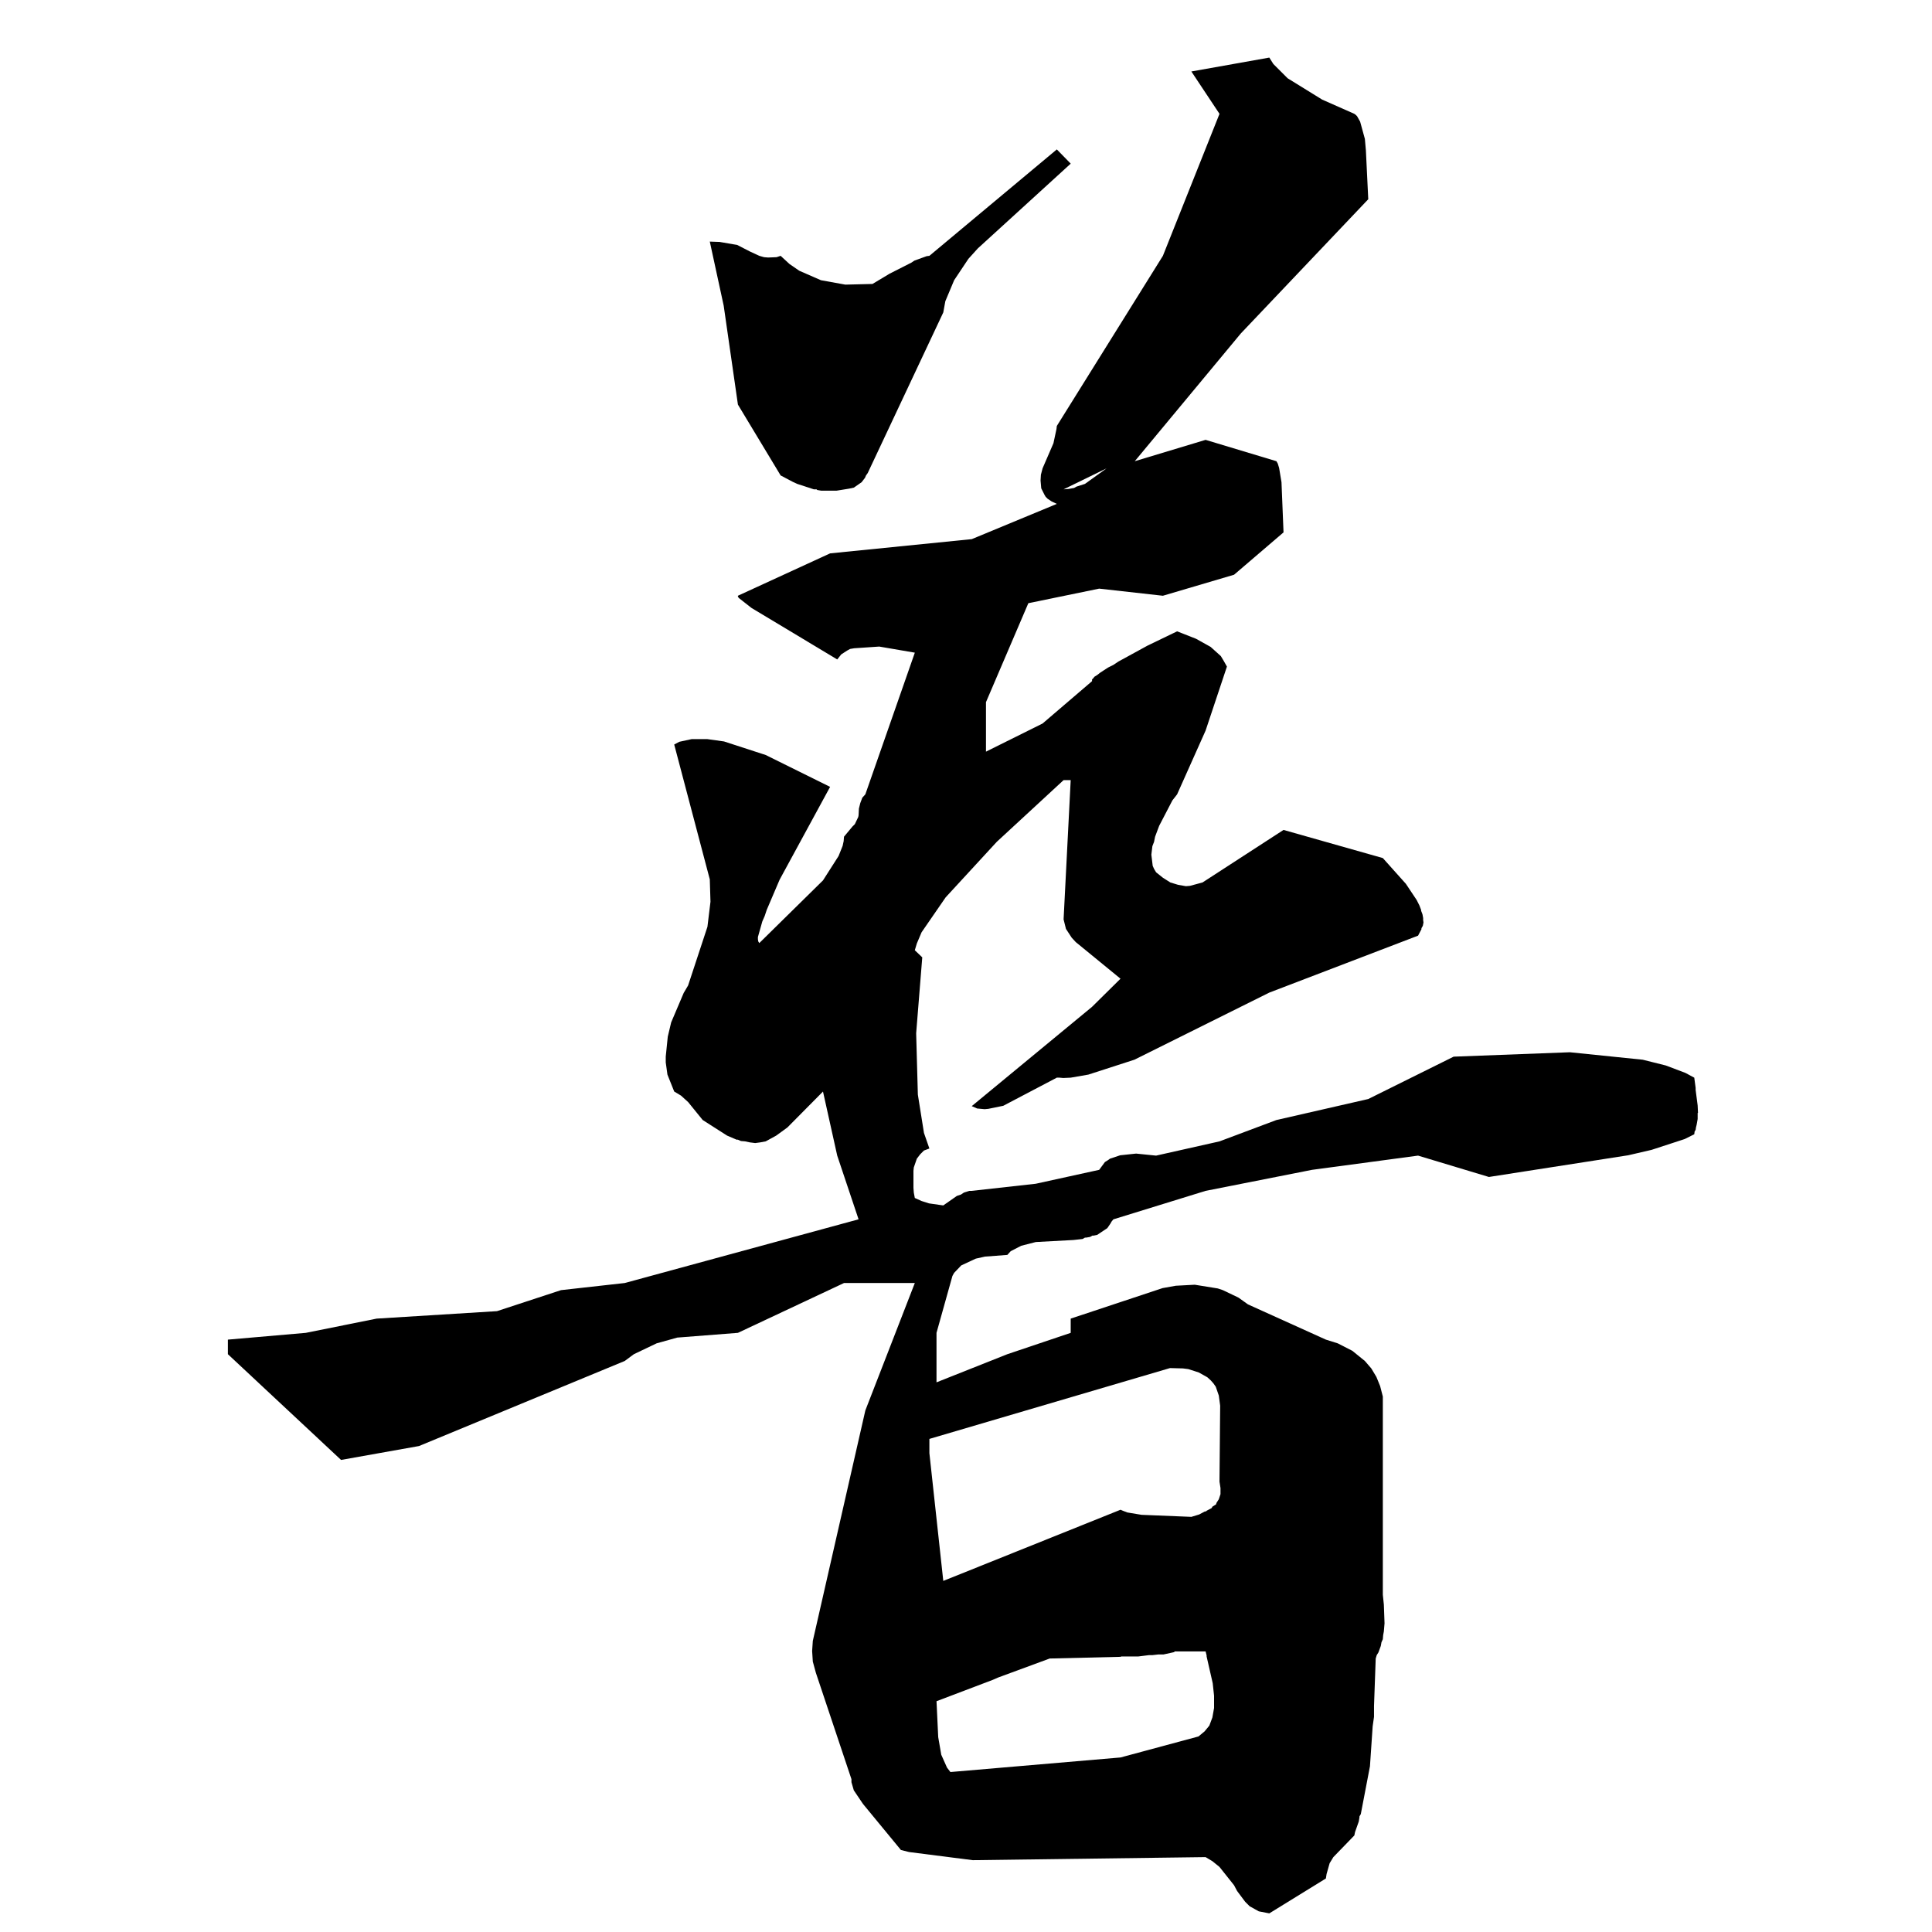 <?xml version="1.0" encoding="utf-8"?>
<!-- Generator: Adobe Illustrator 15.0.0, SVG Export Plug-In . SVG Version: 6.00 Build 0)  -->
<!DOCTYPE svg PUBLIC "-//W3C//DTD SVG 1.1//EN" "http://www.w3.org/Graphics/SVG/1.1/DTD/svg11.dtd">
<svg version="1.1" id="图层_1" xmlns="http://www.w3.org/2000/svg" xmlns:xlink="http://www.w3.org/1999/xlink" x="0px" y="0px"
	 width="595.28px" height="595.275px" viewBox="0 0 595.28 595.275" enable-background="new 0 0 595.28 595.275"
	 xml:space="preserve">
<polygon fill-rule="evenodd" clip-rule="evenodd" points="329.904,50.421 325.626,46.035 286.362,78.823 285.527,78.927 
	281.768,80.285 280.828,80.912 274.041,84.357 268.82,87.49 260.466,87.699 252.948,86.341 246.265,83.418 243.237,81.33 
	240.522,78.823 239.27,79.241 236.659,79.345 235.406,79.241 233.943,78.823 231.02,77.466 227.156,75.481 221.726,74.542 
	218.699,74.437 222.979,94.173 227.365,124.664 240.522,146.487 244.281,148.471 245.639,149.097 250.756,150.769 251.591,150.769 
	251.8,150.977 253.052,151.186 257.751,151.186 261.615,150.56 263.077,150.247 265.479,148.575 266.522,147.218 266.835,146.487 
	267.358,145.755 290.643,96.261 291.27,92.816 293.985,86.341 298.371,79.763 301.295,76.526 329.904,50.421 "/>
<path fill-rule="evenodd" clip-rule="evenodd" d="M325.626,131.242l-0.106,0.939l-0.938,4.386l-3.345,7.728l-0.521,1.983
	l-0.103,1.775l0.208,2.402l1.045,2.088l0.313,0.522l0.624,0.627l1.257,0.835l1.566,0.731l-26.211,10.859l-43.647,4.386
	l-28.402,13.053v0.313l0.313,0.418l3.864,3.028l26.418,15.871l1.253-1.566l1.775-1.148l0.939-0.522l1.253-0.209l7.727-0.522
	l10.964,1.879l-15.246,43.648l-0.939,1.044l-0.627,1.67l-0.417,1.67l-0.105,2.089l-0.104,0.522l-1.044,2.193l-0.731,0.731
	l-2.61,3.133l-0.104,1.357l-0.313,1.461l-1.253,3.133l-4.804,7.518l-19.631,19.318l-0.313-0.522l-0.104-0.626v-0.731l1.357-4.803
	l0.731-1.671l0.626-1.879l3.967-9.294l15.559-28.61l-19.84-9.816l-12.843-4.177l-5.221-0.731h-4.699l-3.864,0.836l-1.566,0.835
	l10.964,41.559l0.209,6.891l-0.94,7.728l-5.952,18.064l-1.357,2.297l-3.864,9.086l-1.044,4.385l-0.626,6.16v1.775l0.522,3.76
	l2.088,5.221l2.088,1.252l2.192,1.984l4.49,5.535l7.519,4.803l2.923,1.254h0.418l0.209,0.104l0.731,0.313l1.252,0.105l1.462,0.313
	l1.67,0.211l1.566-0.211l1.671-0.313l3.237-1.775l3.446-2.506l10.964-11.068l4.386,19.734l6.578,19.633l-72.049,19.629l-19.63,2.193
	l-19.735,6.475l-37.069,2.297l-21.824,4.387l-24.016,2.088v4.488l34.876,32.58l24.017-4.283l63.381-26.207l2.82-2.09l6.996-3.34
	l6.369-1.777l18.691-1.459l32.683-15.352h21.824l-15.246,39.262l-16.185,71.006l-0.208,3.131l0.208,3.24l0.94,3.443l10.964,32.789
	v0.939l0.731,2.506l2.819,4.178l11.694,14.201l2.506,0.625l19.631,2.508l71.735-0.941l2.089,1.252l2.194,1.777l4.486,5.639
	l0.942,1.773l2.505,3.342l1.357,1.357l2.819,1.566l3.238,0.627l17.438-10.754l0.208-1.359l0.942-3.34l1.146-1.881l6.474-6.684
	l0.212-1.043l1.146-3.236l0.208-1.254v-0.313l0.42-0.73l2.818-14.725l0.836-12.32l0.416-2.926v-3.34l0.522-14.619l0.313-1.043
	l0.522-0.838l0.73-1.984l0.208-1.146l0.42-0.941l0.102-1.252l0.213-1.148l0.208-2.506l-0.208-5.744l-0.314-3.027v-61.086
	l-0.836-3.236l-1.15-2.818l-1.566-2.611l-1.982-2.297l-3.862-3.133l-4.491-2.297l-3.654-1.148l-24.017-10.859l-2.925-2.09
	l-4.801-2.297l-1.566-0.523l-7.102-1.148l-5.849,0.314l-4.071,0.73l-28.299,9.398v4.387l-19.525,6.576l-21.824,8.668v-15.244
	l4.908-17.543l0.522-0.941l2.193-2.295l4.489-2.09l2.818-0.625l6.894-0.523l1.044-1.15l3.238-1.67l4.487-1.148l11.592-0.625
	l2.818-0.314l0.73-0.418h0.314l1.252-0.209l0.734-0.418h0.416l1.044-0.207l3.133-2.088l0.938-1.359l0.421-0.73l0.521-0.625
	l28.401-8.771l32.786-6.477l32.685-4.385l21.825,6.58l42.914-6.684l7.208-1.67l10.229-3.342l2.925-1.463l0.105-0.834l0.314-0.523
	l0.102-0.73l0.208-0.836l0.314-1.773v-1.881h0.106l-0.106-2.297l-0.624-4.805v-0.625l-0.42-3.133l-2.713-1.463l-6.057-2.295
	l-7.102-1.775l-22.45-2.299l-35.816,1.357l-26.313,13.053l-28.299,6.475l-17.539,6.578l-19.53,4.385l-6.159-0.625l-4.906,0.521
	l-3.133,1.045l-0.73,0.521l-0.836,0.521l-1.774,2.4l-19.529,4.283l-19.733,2.193h-0.731l-1.67,0.521l-0.94,0.627l-1.253,0.418
	l-4.177,2.922l-4.385-0.627l-2.297-0.729l-2.088-0.941l-0.313-1.67l-0.105-1.463v-5.221l0.105-1.043l0.939-2.715l1.044-1.359
	l1.149-1.148l1.67-0.625l-1.67-4.803l-1.88-11.801l-0.522-18.899l1.88-23.391l-2.297-2.192l0.626-2.088l1.462-3.447l7.413-10.755
	l15.766-17.124l20.574-19.005h2.19l-2.19,42.916l0.73,2.924l1.774,2.715l1.252,1.357l13.782,11.277l-8.77,8.667l-37.068,30.596
	l1.672,0.73l2.297,0.209l1.146-0.104l4.598-0.941l16.499-8.666h0.832l1.149,0.104l2.297-0.104l5.429-0.939l14.203-4.594
	l41.56-20.676l45.839-17.543l1.044-1.983v-0.313l0.42-0.731l0.208-1.044l-0.106-0.731v-0.626l-0.208-1.149l-0.313-0.835
	l-0.103-0.209v-0.313l-0.521-1.357l-0.837-1.671l-3.34-5.012l-7.102-7.936l-30.596-8.667l-24.955,16.185l-3.866,1.044l-1.252,0.104
	l-2.402-0.418l-2.398-0.73l-2.301-1.462l-2.089-1.67l-0.624-1.044l-0.42-0.94l-0.416-3.446l0.314-2.61l0.521-1.357l0.314-1.566
	l1.252-3.342l4.071-7.832l1.464-1.879l8.77-19.631l6.579-19.735l-0.942-1.671l-0.938-1.566l-3.133-2.819l-4.491-2.506l-5.845-2.297
	l-9.088,4.386l-8.978,4.908l-1.566,1.044l-1.672,0.835l-2.402,1.566l-0.938,0.731l-0.836,0.522l-0.314,0.417l-0.416,0.418v0.522
	l-15.247,13.053l-17.437,8.667v-15.245l13.052-30.491l21.826-4.49l19.628,2.192l21.928-6.474l15.247-13.053l-0.628-15.454
	l-0.73-4.386l-0.416-1.357l-0.42-0.731l-21.822-6.578l-21.822,6.578l32.681-39.365l39.263-41.351l-0.729-15.036l-0.314-3.551
	l-1.46-5.325l-0.942-1.671l-0.416-0.417l-0.42-0.314l-9.92-4.385l-10.65-6.579l-4.385-4.385l-1.252-1.984l-24.017,4.281
	l8.668,13.052l-17.441,43.752L325.626,131.242L325.626,131.242z M340.975,144.294l-6.686,4.803l-2.61,0.835l-0.73,0.418
	l-1.774,0.313l-1.46,0.105L340.975,144.294L340.975,144.294z M360.5,421.526l3.969,0.105l1.668,0.209l3.239,1.045l2.61,1.461
	l1.044,0.941l0.836,0.938l0.73,1.045l0.938,2.715l0.42,3.133l-0.208,23.389l0.31,1.984v1.881l-0.521,1.566l-0.73,1.148l-0.102,0.418
	l-1.15,0.73l-0.208,0.418l-1.566,0.836l-0.208,0.207h-0.314l-1.774,0.941l-2.402,0.729l-15.349-0.625l-4.389-0.73l-1.354-0.521
	l-0.734-0.314l-54.61,21.928l-4.281-39.365v-4.387L360.5,421.526L360.5,421.526z M371.778,510.075v0.314l1.88,8.246l0.416,3.865
	v3.76l-0.521,2.924l-0.938,2.504l-1.464,1.777l-1.881,1.566l-24.017,6.473l-52.417,4.49l-1.044-1.357l-1.775-3.967l-0.94-5.432
	l-0.522-11.068l17.333-6.578l1.673-0.73l15.87-5.848l21.822-0.521l0.212-0.104h5.222l3.34-0.418h1.045l1.88-0.211h1.566l3.341-0.73
	v-0.207h9.605L371.778,510.075L371.778,510.075z"/>
</svg>
